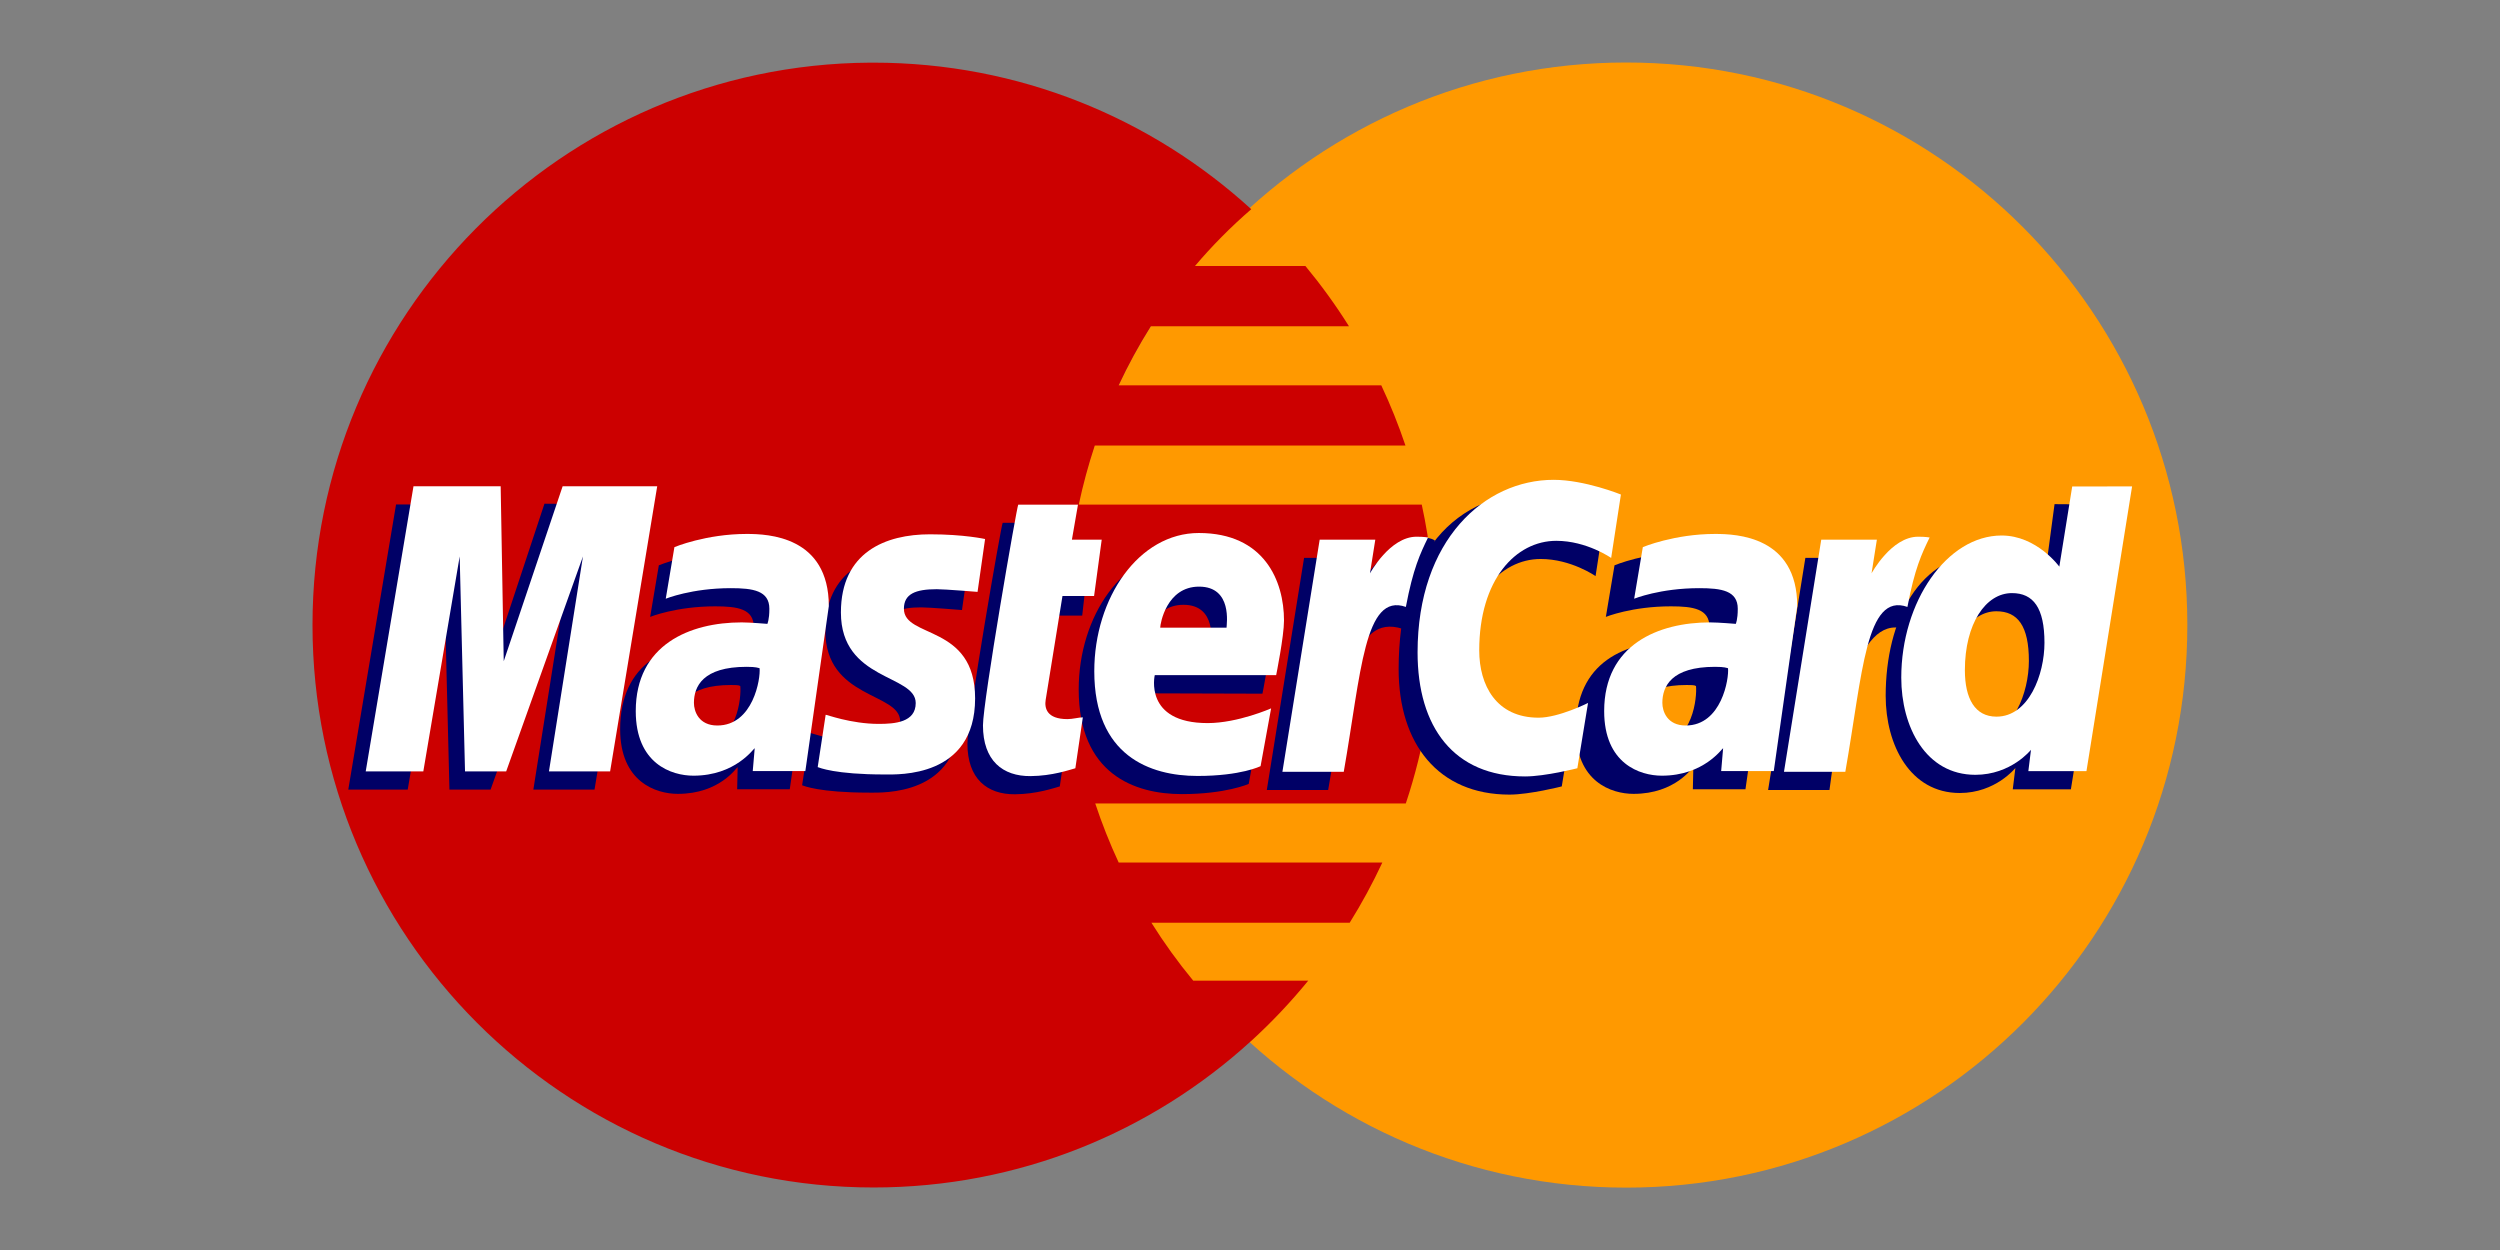<?xml version="1.0" encoding="UTF-8" standalone="no"?>
<!-- Generator: Adobe Illustrator 13.0.0, SVG Export Plug-In . SVG Version: 6.00 Build 14948)  -->

<svg
   xmlns:dc="http://purl.org/dc/elements/1.1/"
   xmlns:cc="http://creativecommons.org/ns#"
   xmlns:rdf="http://www.w3.org/1999/02/22-rdf-syntax-ns#"
   xmlns:svg="http://www.w3.org/2000/svg"
   xmlns="http://www.w3.org/2000/svg"
   xmlns:sodipodi="http://sodipodi.sourceforge.net/DTD/sodipodi-0.dtd"
   xmlns:inkscape="http://www.inkscape.org/namespaces/inkscape"
   version="1.1"
   id="Layer_1"
   x="0px"
   y="0px"
   width="1000"
   height="500"
   viewBox="0 0 1000 500"
   xml:space="preserve"
   inkscape:version="0.91 r13725"
   sodipodi:docname="mastercard.svg"
   inkscape:export-filename="E:\My Documents\GitHub\django-helcim\helcim\static\helcim\mastercard.png"
   inkscape:export-xdpi="9"
   inkscape:export-ydpi="9"><rect x="0" y="0" width="1000" height="500" fill="#808080" stroke="none"/><defs
     id="defs37" /><sodipodi:namedview
     pagecolor="#ffffff"
     bordercolor="#666666"
     borderopacity="1"
     objecttolerance="10"
     gridtolerance="10"
     guidetolerance="10"
     inkscape:pageopacity="0"
     inkscape:pageshadow="2"
     inkscape:window-width="1920"
     inkscape:window-height="1057"
     id="namedview35"
     showgrid="false"
     inkscape:zoom="0.35944595"
     inkscape:cx="149.17908"
     inkscape:cy="330.55844"
     inkscape:window-x="-8"
     inkscape:window-y="-8"
     inkscape:window-maximized="1"
     inkscape:current-layer="Layer_1" /><g
     id="layer1"
     transform="matrix(2.533,0,0,2.539,120.017,20.248)"><g
       id="g10305"><path
         id="path2268"
         style="fill:#ff9900"
         d="m 298.032,90.5 c 0.014,48.936 -39.646,88.614 -88.582,88.627 -48.937,0.012 -88.614,-39.646 -88.627,-88.582 0,-0.016 0,-0.029 0,-0.045 -0.013,-48.935 39.647,-88.615 88.581,-88.628 48.937,-0.013 88.615,39.647 88.628,88.583 0,0.015 0,0.029 0,0.045 z"
         inkscape:connector-curvature="0" /><path
         id="path1350"
         style="fill:#cc0000"
         d="M 90.001,1.895 C 41.355,2.204 1.967,41.781 1.967,90.5 c 0,48.909 39.695,88.604 88.605,88.604 22.955,0 43.879,-8.748 59.624,-23.086 -0.001,0 -0.003,-0.002 -0.007,-0.004 l 0.019,0 c 3.224,-2.938 6.231,-6.108 8.995,-9.488 l -18.153,0 c -2.424,-2.928 -4.627,-5.979 -6.606,-9.127 l 31.308,0 c 1.904,-3.047 3.628,-6.211 5.158,-9.488 l -41.635,0 c -1.419,-3.042 -2.651,-6.153 -3.703,-9.309 l 49.045,0 c 2.956,-8.832 4.56,-18.281 4.56,-28.103 0,-6.512 -0.706,-12.861 -2.042,-18.974 l -54.164,0 c 0.671,-3.146 1.518,-6.254 2.528,-9.308 l 49.063,0 c -1.097,-3.25 -2.371,-6.417 -3.82,-9.487 l -41.472,0 c 1.496,-3.196 3.191,-6.305 5.084,-9.307 l 31.285,0 c -2.082,-3.317 -4.386,-6.486 -6.877,-9.488 l -17.443,0 c 2.697,-3.174 5.666,-6.163 8.889,-8.95 -15.746,-14.34 -36.676,-23.09 -59.636,-23.09 -0.191,0 -0.38,-0.001 -0.571,0 z"
         inkscape:connector-curvature="0" /></g><g
       id="g16480"><g
         id="g13802"
         transform="translate(-13.744,15.994)"><path
           id="path13804"
           style="fill:#000066"
           d="m 133.719,99.926 1.18,-8.02 c -0.645,0 -1.593,0.279 -2.431,0.279 -3.284,0 -3.694,-1.755 -3.436,-3.037 l 3.236,-16.13 4.992,0 1.029,-9.103 -4.705,0 0.958,-5.516 -9.842,0 c -0.208,0.208 -5.568,31.022 -5.568,34.776 0,5.555 3.118,8.027 7.516,7.988 3.442,-0.029 6.125,-0.982 7.071,-1.237 z"
           inkscape:connector-curvature="0" /><path
           id="path13806"
           style="fill:#000066"
           d="m 136.706,84.638 c 0,13.332 8.799,16.499 16.297,16.499 6.921,0 10.55,-1.604 10.55,-1.604 l 1.662,-9.1 c 0,0 -5.848,2.378 -10.601,2.378 -10.131,0 -8.355,-7.554 -8.355,-7.554 l 19.463,0.059 c 0,0 1.239,-6.111 1.239,-8.602 0,-6.217 -3.387,-13.849 -13.745,-13.849 -9.486,0.002 -16.51,10.223 -16.51,21.773 z m 16.546,-13.325 c 5.324,0 4.342,5.984 4.342,6.469 l -10.474,0 c 0,-0.62 0.989,-6.469 6.132,-6.469 z"
           inkscape:connector-curvature="0" /><path
           id="path13808"
           style="fill:#000066"
           d="m 212.99,99.923 1.689,-10.284 c 0,0 -4.632,2.321 -7.807,2.321 -6.693,0 -9.378,-5.11 -9.378,-10.601 0,-11.137 5.758,-17.265 12.168,-17.265 4.808,0 8.665,2.699 8.665,2.699 l 1.54,-9.993 c 0,0 -4.554,-3.289 -9.456,-3.308 -14.745,-0.058 -23.182,10.208 -23.182,27.955 0,11.763 6.248,19.768 17.506,19.768 3.183,0 8.255,-1.292 8.255,-1.292 z"
           inkscape:connector-curvature="0" /><path
           id="path13810"
           style="fill:#000066"
           d="m 81.83,63.012 c -6.469,0 -11.427,2.079 -11.427,2.079 l -1.37,8.127 c 0,0 4.093,-1.663 10.281,-1.663 3.513,0 6.083,0.395 6.083,3.25 0,1.734 -0.314,2.374 -0.314,2.374 0,0 -2.772,-0.231 -4.056,-0.231 -9.21,0 -16.729,3.482 -16.729,13.98 0,8.273 5.623,10.17 9.108,10.17 6.657,0 9.292,-4.203 9.444,-4.215 l -0.077,3.488 c 0,0 8.306,0 8.307,0 l 3.706,-25.98 C 94.786,63.366 85.17,63.012 81.83,63.012 Z m 1.438,21.096 c 0.181,1.586 -0.41,9.086 -6.092,9.086 -2.93,0 -3.691,-2.24 -3.691,-3.562 0,-2.584 1.403,-5.683 8.315,-5.683 1.61,0 1.197,0.116 1.468,0.159 z"
           inkscape:connector-curvature="0" /><path
           id="path13812"
           style="fill:#000066"
           d="m 103.615,100.906 c 2.125,0 14.272,0.541 14.272,-11.994 0,-11.721 -11.244,-9.404 -11.244,-14.114 0,-2.342 1.833,-3.08 5.184,-3.08 1.329,0 6.447,0.423 6.447,0.423 l 1.189,-8.33 c 0,10e-4 -3.312,-0.741 -8.704,-0.741 -6.979,0 -14.063,2.786 -14.063,12.318 0,10.802 11.812,9.717 11.812,14.267 0,3.037 -3.3,3.287 -5.844,3.287 -4.401,0 -8.363,-1.511 -8.377,-1.438 l -1.259,8.245 c 0.229,0.07 2.674,1.157 10.587,1.157 z"
           inkscape:connector-curvature="0" /><path
           id="path13814"
           style="fill:#000066"
           d="m 290.807,55.455 -1.705,12.709 c 0,0 -3.553,-4.905 -9.112,-4.905 -10.459,0 -15.849,10.423 -15.849,22.396 0,7.73 3.844,15.307 11.699,15.307 5.651,0 8.784,-3.941 8.784,-3.941 l -0.415,3.365 9.178,0 7.207,-44.862 -9.787,-0.069 z m -4.052,24.701 c 0,4.983 -2.468,11.64 -7.581,11.64 -3.396,0 -4.988,-2.851 -4.988,-7.324 0,-7.315 3.285,-12.14 7.432,-12.14 3.394,0 5.137,2.33 5.137,7.824 z"
           inkscape:connector-curvature="0" /><path
           id="path13816"
           style="fill:#000066"
           d="m 30.749,100.423 5.743,-33.87 0.844,33.87 6.499,0 12.125,-33.87 -5.371,33.87 9.658,0 7.437,-44.922 -15.342,-0.117 -9.126,27.504 -0.25,-27.387 -14.06,0 -7.544,44.922 9.387,0 0,0 z"
           inkscape:connector-curvature="0" /><path
           id="path13818"
           style="fill:#000066"
           d="m 176.101,100.487 c 2.746,-15.615 3.724,-27.947 11.732,-25.393 1.15,-6.044 3.891,-11.3 5.143,-13.858 0,0 -0.396,-0.589 -2.871,-0.589 -4.225,0 -9.866,8.574 -9.866,8.574 l 0.843,-5.301 -8.786,0 -5.884,36.566 9.689,0 z"
           inkscape:connector-curvature="0" /><g
           id="use14699"
           transform="translate(845.3,0)"><path
             id="path13810_1_"
             style="fill:#000066"
             d="m -612.55,63.012 c -6.472,0 -11.43,2.079 -11.43,2.079 l -1.369,8.127 c 0,0 4.095,-1.663 10.28,-1.663 3.514,0 6.083,0.395 6.083,3.25 0,1.734 -0.313,2.374 -0.313,2.374 0,0 -2.771,-0.231 -4.055,-0.231 -9.211,0 -16.729,3.482 -16.729,13.98 0,8.273 5.622,10.17 9.107,10.17 6.655,0 9.292,-4.203 9.443,-4.215 l -0.078,3.488 8.309,0 3.705,-25.98 c 10e-4,-11.025 -9.615,-11.379 -12.953,-11.379 z m 1.436,21.096 c 0.18,1.586 -0.411,9.086 -6.092,9.086 -2.932,0 -3.692,-2.24 -3.692,-3.562 0,-2.584 1.402,-5.683 8.315,-5.683 1.611,0 1.199,0.116 1.469,0.159 z"
             inkscape:connector-curvature="0" /></g><path
           id="use14701"
           style="fill:#000066"
           d="m 255.266,100.487 c 1.508,-11.488 4.299,-27.616 11.731,-25.393 1.149,-6.044 0.041,-6.028 -2.433,-6.028 -4.228,0 -5.164,0.154 -5.164,0.154 l 0.844,-5.301 -8.785,0 -5.884,36.567 9.691,0 0,10e-4 z"
           inkscape:connector-curvature="0" /></g><g
         id="g10289"><path
           id="path4157"
           style="fill:#ffffff"
           d="m 122.434,113.059 1.181,-8.019 c -0.645,0 -1.594,0.276 -2.431,0.276 -3.284,0 -3.646,-1.746 -3.437,-3.037 l 2.653,-16.362 4.991,0 1.205,-8.87 -4.706,0 0.958,-5.516 -9.434,0 c -0.208,0.208 -5.569,31.023 -5.569,34.775 0,5.555 3.119,8.029 7.517,7.989 3.444,-0.029 6.126,-0.982 7.072,-1.236 z"
           inkscape:connector-curvature="0" /><path
           id="path4155"
           style="fill:#ffffff"
           d="m 125.423,97.77 c 0,13.332 8.8,16.5 16.297,16.5 6.92,0 9.965,-1.547 9.965,-1.547 l 1.662,-9.099 c 0,0 -5.264,2.319 -10.018,2.319 -10.13,0 -8.356,-7.553 -8.356,-7.553 l 19.172,0 c 0,0 1.238,-6.113 1.238,-8.604 0,-6.216 -3.094,-13.79 -13.452,-13.79 -9.486,0.002 -16.508,10.223 -16.508,21.774 z m 16.544,-13.325 c 5.324,0 4.342,5.983 4.342,6.467 l -10.474,0 c 0,-0.618 0.99,-6.467 6.132,-6.467 z"
           inkscape:connector-curvature="0" /><path
           id="path4151"
           style="fill:#ffffff"
           d="m 201.707,113.055 1.688,-10.285 c 0,0 -4.629,2.321 -7.806,2.321 -6.692,0 -9.376,-5.11 -9.376,-10.6 0,-11.137 5.758,-17.264 12.168,-17.264 4.807,0 8.665,2.699 8.665,2.699 l 1.54,-9.993 c 0,0 -5.721,-2.315 -10.625,-2.315 -10.891,0 -21.486,9.448 -21.486,27.192 0,11.766 5.721,19.537 16.979,19.537 3.183,0.001 8.253,-1.292 8.253,-1.292 z"
           inkscape:connector-curvature="0" /><path
           id="path4149"
           style="fill:#ffffff"
           d="m 70.547,76.143 c -6.469,0 -11.428,2.079 -11.428,2.079 l -1.369,8.127 c 0,0 4.093,-1.663 10.28,-1.663 3.513,0 6.083,0.395 6.083,3.25 0,1.734 -0.315,2.374 -0.315,2.374 0,0 -2.771,-0.232 -4.054,-0.232 -8.159,0 -16.73,3.482 -16.73,13.98 0,8.272 5.623,10.17 9.108,10.17 6.656,0 9.525,-4.319 9.678,-4.332 l -0.311,3.605 8.307,0 3.706,-25.981 c 0,-11.022 -9.615,-11.377 -12.955,-11.377 z m 2.021,21.154 c 0.18,1.587 -0.995,9.026 -6.675,9.026 -2.93,0 -3.692,-2.238 -3.692,-3.562 0,-2.582 1.403,-5.682 8.316,-5.682 1.608,0.002 1.78,0.174 2.051,0.218 z"
           inkscape:connector-curvature="0" /><path
           id="path4145"
           style="fill:#ffffff"
           d="m 92.331,114.038 c 2.125,0 14.273,0.54 14.273,-11.995 0,-11.719 -11.245,-9.404 -11.245,-14.112 0,-2.344 1.833,-3.082 5.183,-3.082 1.33,0 6.447,0.423 6.447,0.423 l 1.19,-8.33 c 0,0.001 -3.312,-0.741 -8.704,-0.741 -6.979,0 -14.063,2.786 -14.063,12.318 0,10.801 11.812,9.717 11.812,14.267 0,3.037 -3.3,3.284 -5.843,3.284 -4.401,0 -8.364,-1.51 -8.378,-1.438 l -1.258,8.246 c 0.228,0.07 2.672,1.16 10.586,1.16 z"
           inkscape:connector-curvature="0" /><path
           id="path4139"
           style="fill:#ffffff"
           d="m 279.852,68.668 -2.035,12.627 c 0,0 -3.551,-4.905 -9.11,-4.905 -8.644,0 -15.849,10.422 -15.849,22.397 0,7.73 3.843,15.304 11.699,15.304 5.651,0 8.784,-3.94 8.784,-3.94 l -0.415,3.365 9.176,0 7.207,-44.863 -9.457,0.015 z m -4.381,24.62 c 0,4.983 -2.467,11.639 -7.582,11.639 -3.395,0 -4.986,-2.85 -4.986,-7.323 0,-7.314 3.285,-12.14 7.43,-12.14 3.396,-0.001 5.138,2.332 5.138,7.824 z"
           inkscape:connector-curvature="0" /><path
           id="path4133"
           style="fill:#ffffff"
           d="m 19.466,113.555 5.743,-33.87 0.843,33.87 6.5,0 12.125,-33.87 -5.371,33.87 9.658,0 7.438,-44.923 -14.935,0 -9.301,27.563 -0.484,-27.563 -13.767,0 -7.545,44.923 9.096,0 z"
           inkscape:connector-curvature="0" /><path
           id="path4131"
           style="fill:#ffffff"
           d="m 164.818,113.617 c 2.746,-15.616 3.255,-28.296 9.808,-25.975 1.147,-6.044 2.254,-8.382 3.506,-10.94 0,0 -0.587,-0.123 -1.819,-0.123 -4.225,0 -7.355,5.772 -7.355,5.772 l 0.841,-5.301 -8.784,0 -5.885,36.567 9.688,0 z"
           inkscape:connector-curvature="0" /><g
           id="use8523"
           transform="translate(847.006,0)"><path
             id="path4149_1_"
             style="fill:#ffffff"
             d="m -623.531,76.143 c -6.469,0 -11.428,2.079 -11.428,2.079 l -1.368,8.127 c 0,0 4.093,-1.663 10.28,-1.663 3.513,0 6.081,0.395 6.081,3.25 0,1.734 -0.313,2.374 -0.313,2.374 0,0 -2.771,-0.232 -4.055,-0.232 -8.158,0 -16.729,3.482 -16.729,13.98 0,8.272 5.622,10.17 9.107,10.17 6.656,0 9.525,-4.319 9.677,-4.332 l -0.309,3.605 c 0,0 8.304,0 8.307,0 l 3.705,-25.981 c 10e-4,-11.022 -9.615,-11.377 -12.955,-11.377 z m 2.024,21.154 c 0.18,1.587 -0.996,9.026 -6.678,9.026 -2.93,0 -3.69,-2.238 -3.69,-3.562 0,-2.582 1.403,-5.682 8.315,-5.682 1.608,0.002 1.779,0.174 2.053,0.218 z"
             inkscape:connector-curvature="0" /></g><g
           id="use8525"
           transform="translate(442.286,0)"><path
             id="path4131_1_"
             style="fill:#ffffff"
             d="m -198.263,113.617 c 2.747,-15.616 3.256,-28.296 9.807,-25.975 1.149,-6.044 2.257,-8.382 3.508,-10.94 0,0 -0.587,-0.123 -1.819,-0.123 -4.225,0 -7.355,5.772 -7.355,5.772 l 0.841,-5.301 -8.784,0 -5.885,36.567 9.687,0 z"
             inkscape:connector-curvature="0" /></g></g></g></g></svg>